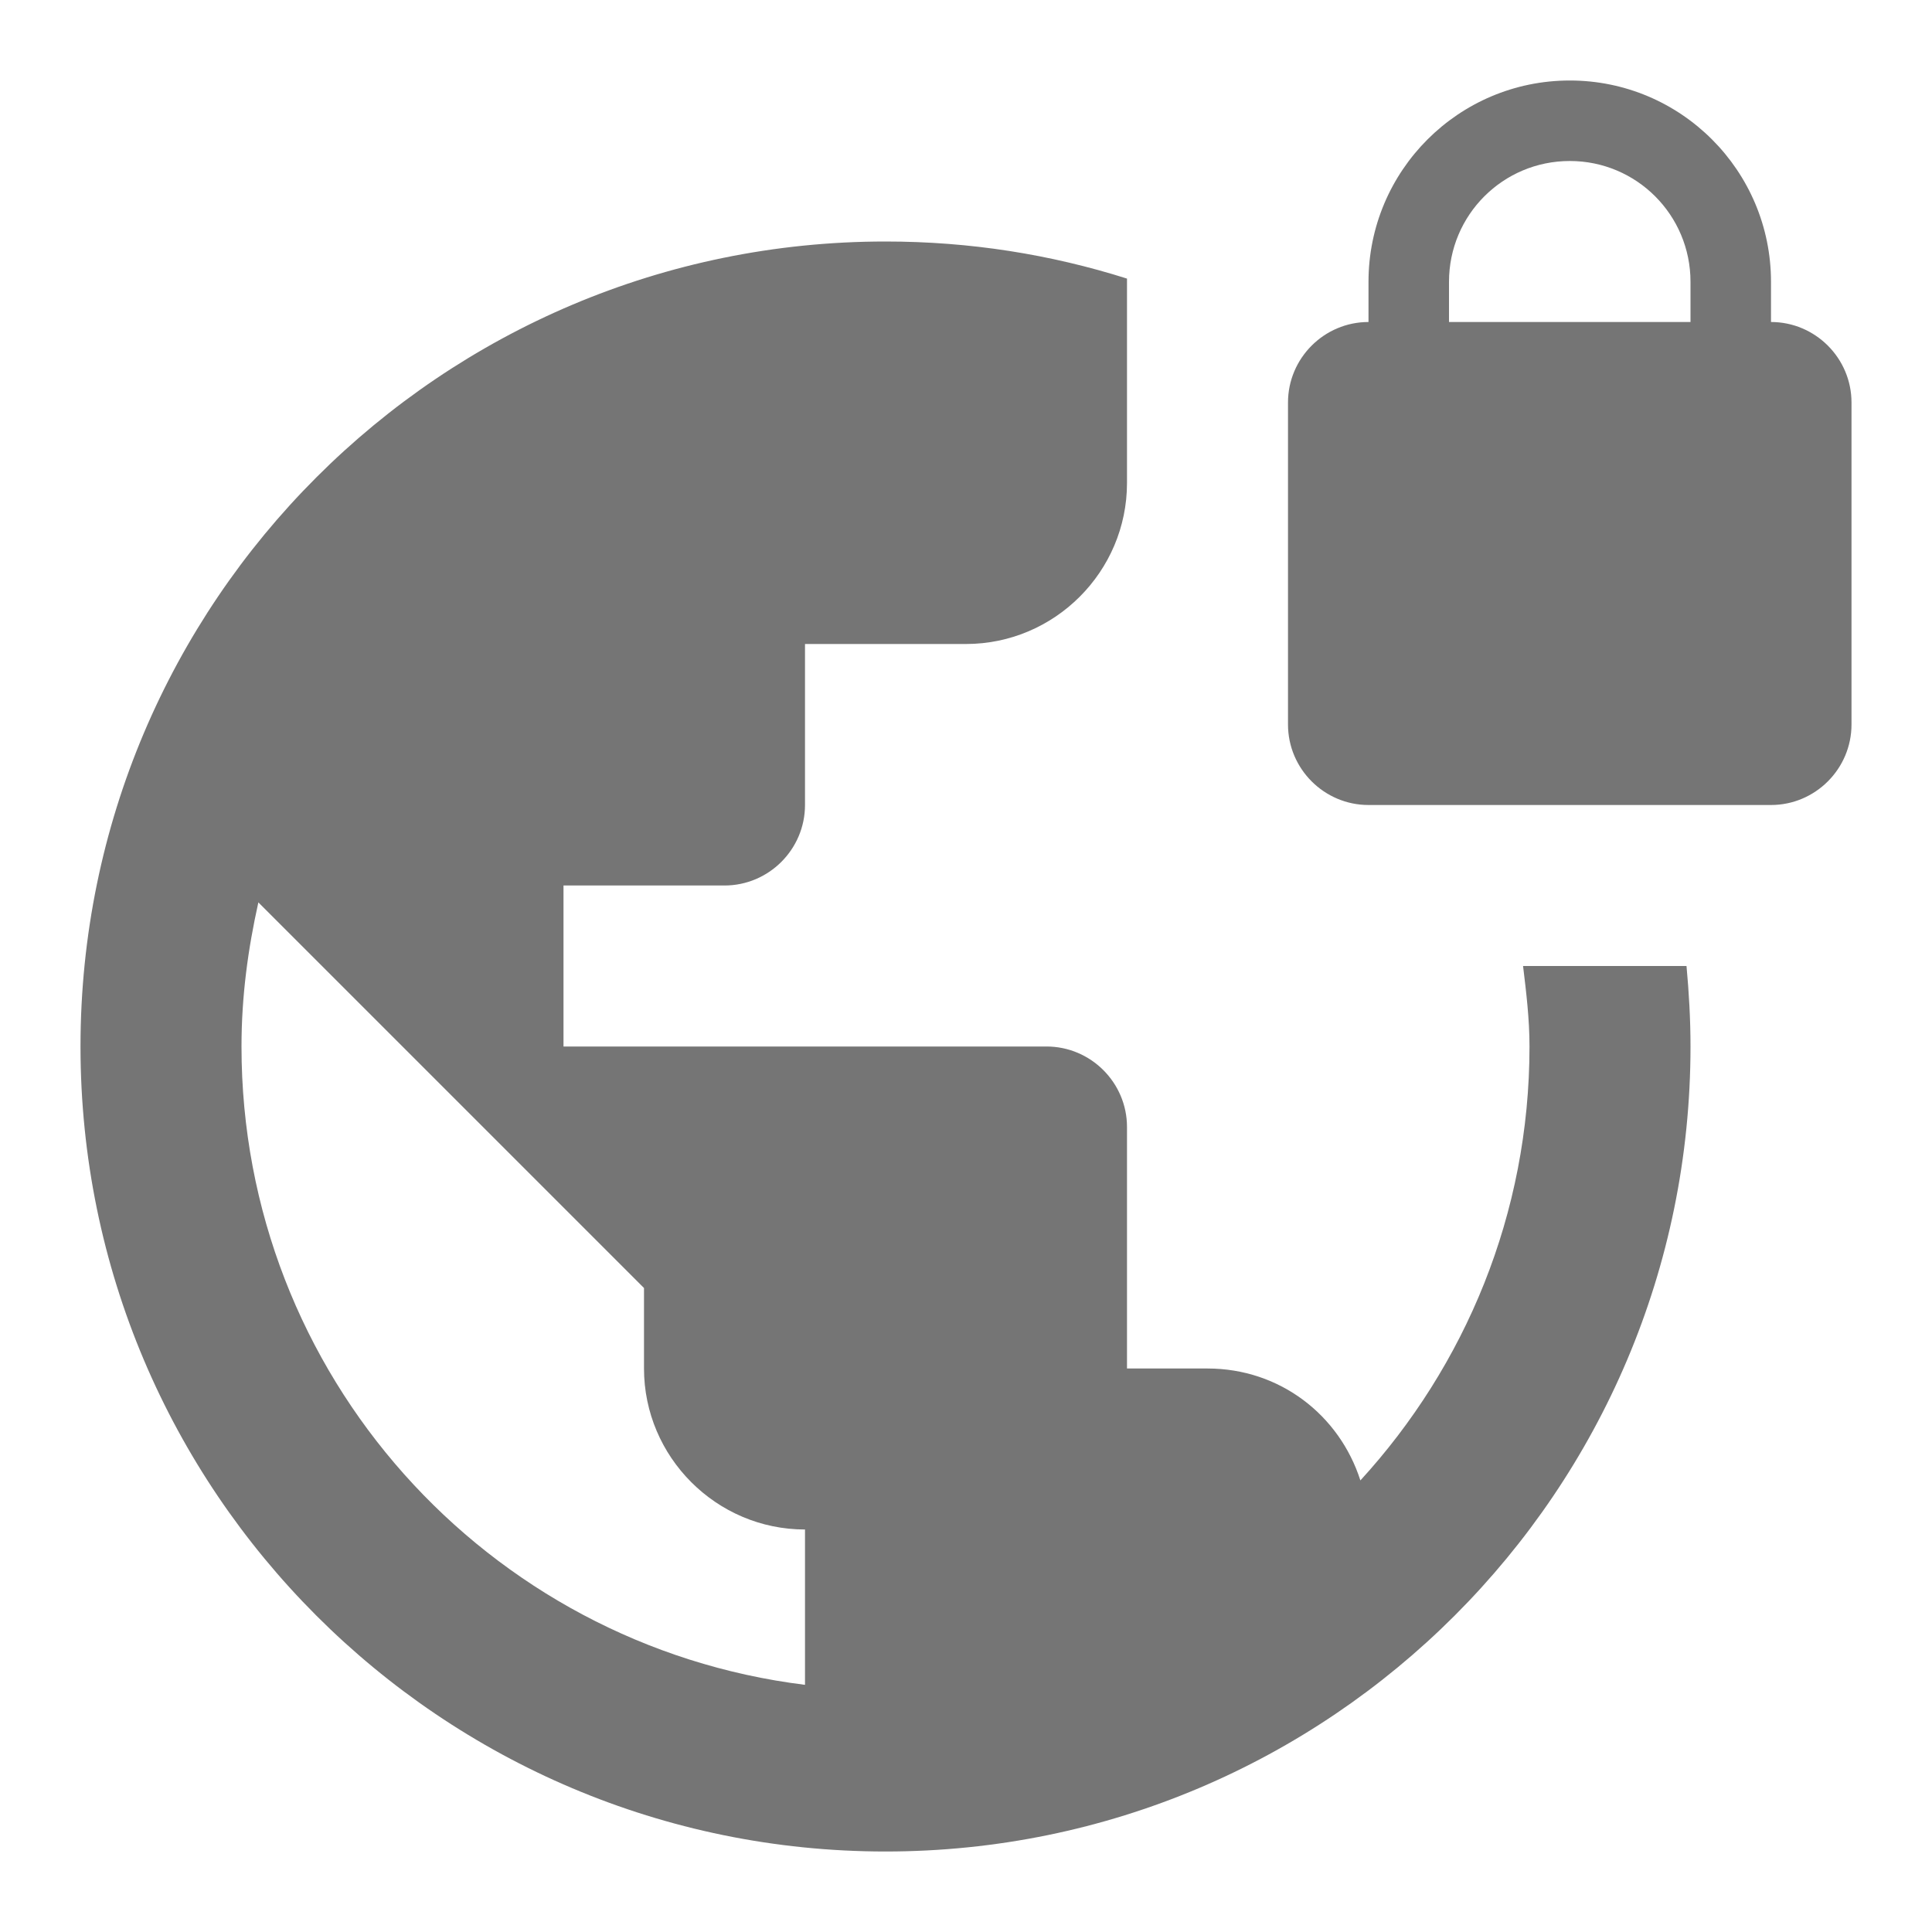 <svg width="15" height="15" viewBox="0 0 15 15" fill="none" xmlns="http://www.w3.org/2000/svg">
<path fill-rule="evenodd" clip-rule="evenodd" d="M13.75 2.5V2.188C13.75 1.325 13.05 0.625 12.188 0.625C11.325 0.625 10.625 1.325 10.625 2.188V2.5C10.281 2.5 10 2.781 10 3.125V5.625C10 5.969 10.281 6.25 10.625 6.25H13.75C14.094 6.25 14.375 5.969 14.375 5.625V3.125C14.375 2.781 14.094 2.5 13.75 2.5ZM11.875 8.125C11.875 7.912 11.85 7.706 11.825 7.5H13.094C13.113 7.706 13.125 7.912 13.125 8.125C13.125 11.575 10.325 14.375 6.875 14.375C3.425 14.375 0.625 11.575 0.625 8.125C0.625 4.675 3.425 1.875 6.875 1.875C7.531 1.875 8.156 1.975 8.75 2.163V3.75C8.75 4.438 8.188 5 7.5 5H6.25V6.25C6.25 6.594 5.969 6.875 5.625 6.875H4.375V8.125H8.125C8.469 8.125 8.75 8.406 8.75 8.75V10.625H9.375C9.938 10.625 10.4 10.988 10.562 11.494C11.375 10.606 11.875 9.425 11.875 8.125ZM1.875 8.125C1.875 10.675 3.781 12.775 6.25 13.081V11.875C5.562 11.875 5 11.312 5 10.625V10L2.006 7.006C1.925 7.369 1.875 7.737 1.875 8.125ZM11.25 2.5H13.125V2.188C13.125 1.669 12.706 1.25 12.188 1.25C11.669 1.25 11.25 1.669 11.25 2.188V2.5Z" fill="black" fill-opacity="0.54"/>
</svg>
